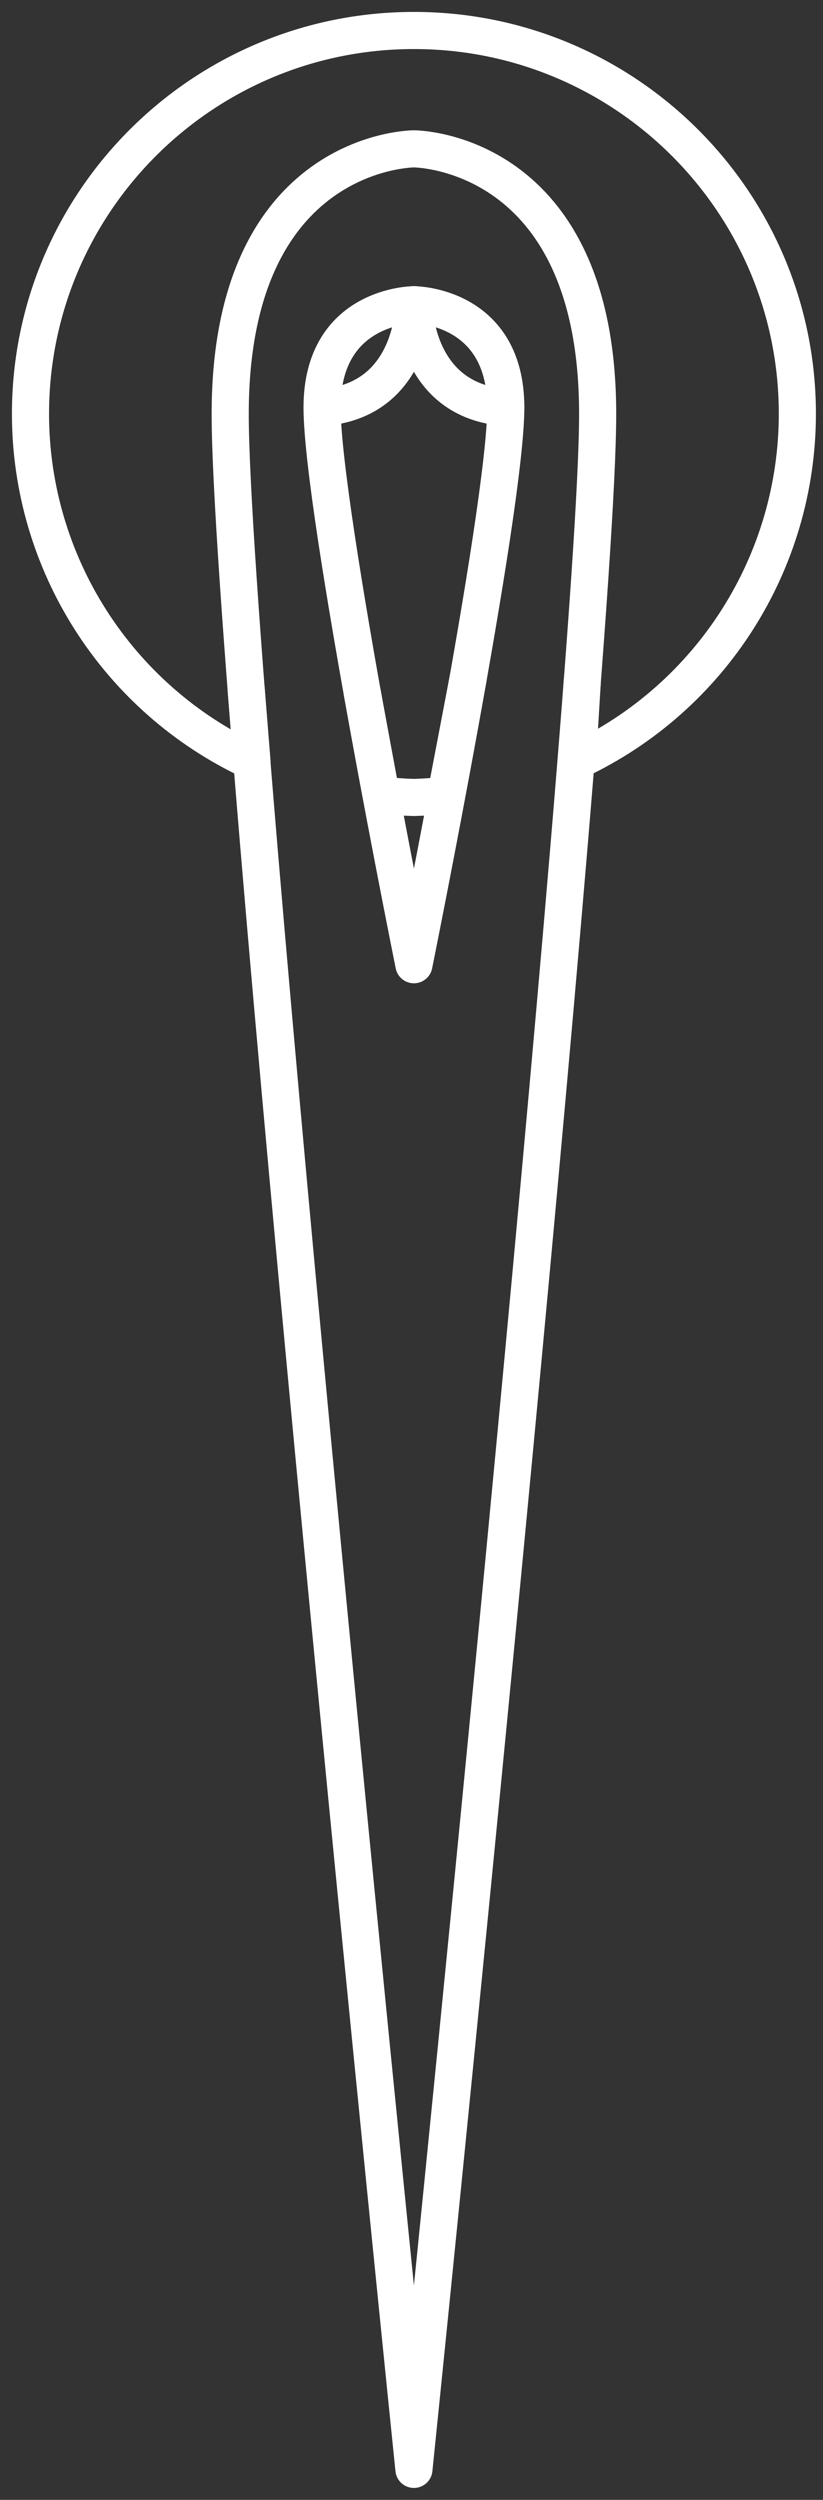 <svg width="54" height="164" viewBox="0 0 54 164" fill="none" xmlns="http://www.w3.org/2000/svg">
<rect x="0" y="0" width="54" height="164" fill="#333333" stroke="none"/>
<path d="M27.159 162C27.159 162 15.104 44.552 15.104 27.158C15.104 9.765 27.159 9.765 27.159 9.765C27.159 9.765 39.214 9.765 39.214 27.158C39.214 44.552 27.159 162 27.159 162Z" stroke="white" stroke-width="2.435" stroke-linecap="round" stroke-linejoin="round"/>
<path d="M21.132 26.732C21.132 19.992 27.159 19.992 27.159 19.992C27.159 19.992 33.186 19.992 33.186 26.732C33.186 33.471 27.159 63.29 27.159 63.29C27.159 63.29 21.132 33.471 21.132 26.732Z" stroke="white" stroke-width="2.435" stroke-linecap="round" stroke-linejoin="round"/>
<path d="M27.159 19.992C27.159 19.992 27.159 26.305 33.186 26.732" stroke="white" stroke-width="2.435" stroke-linecap="round" stroke-linejoin="round"/>
<path d="M27.159 19.992C27.159 19.992 27.159 26.305 21.132 26.732" stroke="white" stroke-width="2.435" stroke-linecap="round" stroke-linejoin="round"/>
<path d="M38.205 44.715L37.893 49.889C46.692 45.739 52.309 36.887 52.318 27.159C52.318 13.263 41.053 1.999 27.159 2C13.264 2 2 13.264 2 27.159C2.006 36.933 7.672 45.819 16.532 49.948L16.15 45.194M23.766 45.431L25.012 52.163C25.725 52.246 26.441 52.296 27.158 52.317C27.858 52.298 28.558 52.246 29.254 52.167L30.717 44.503" stroke="white" stroke-width="2.435" stroke-linecap="round" stroke-linejoin="round"/>
</svg>
